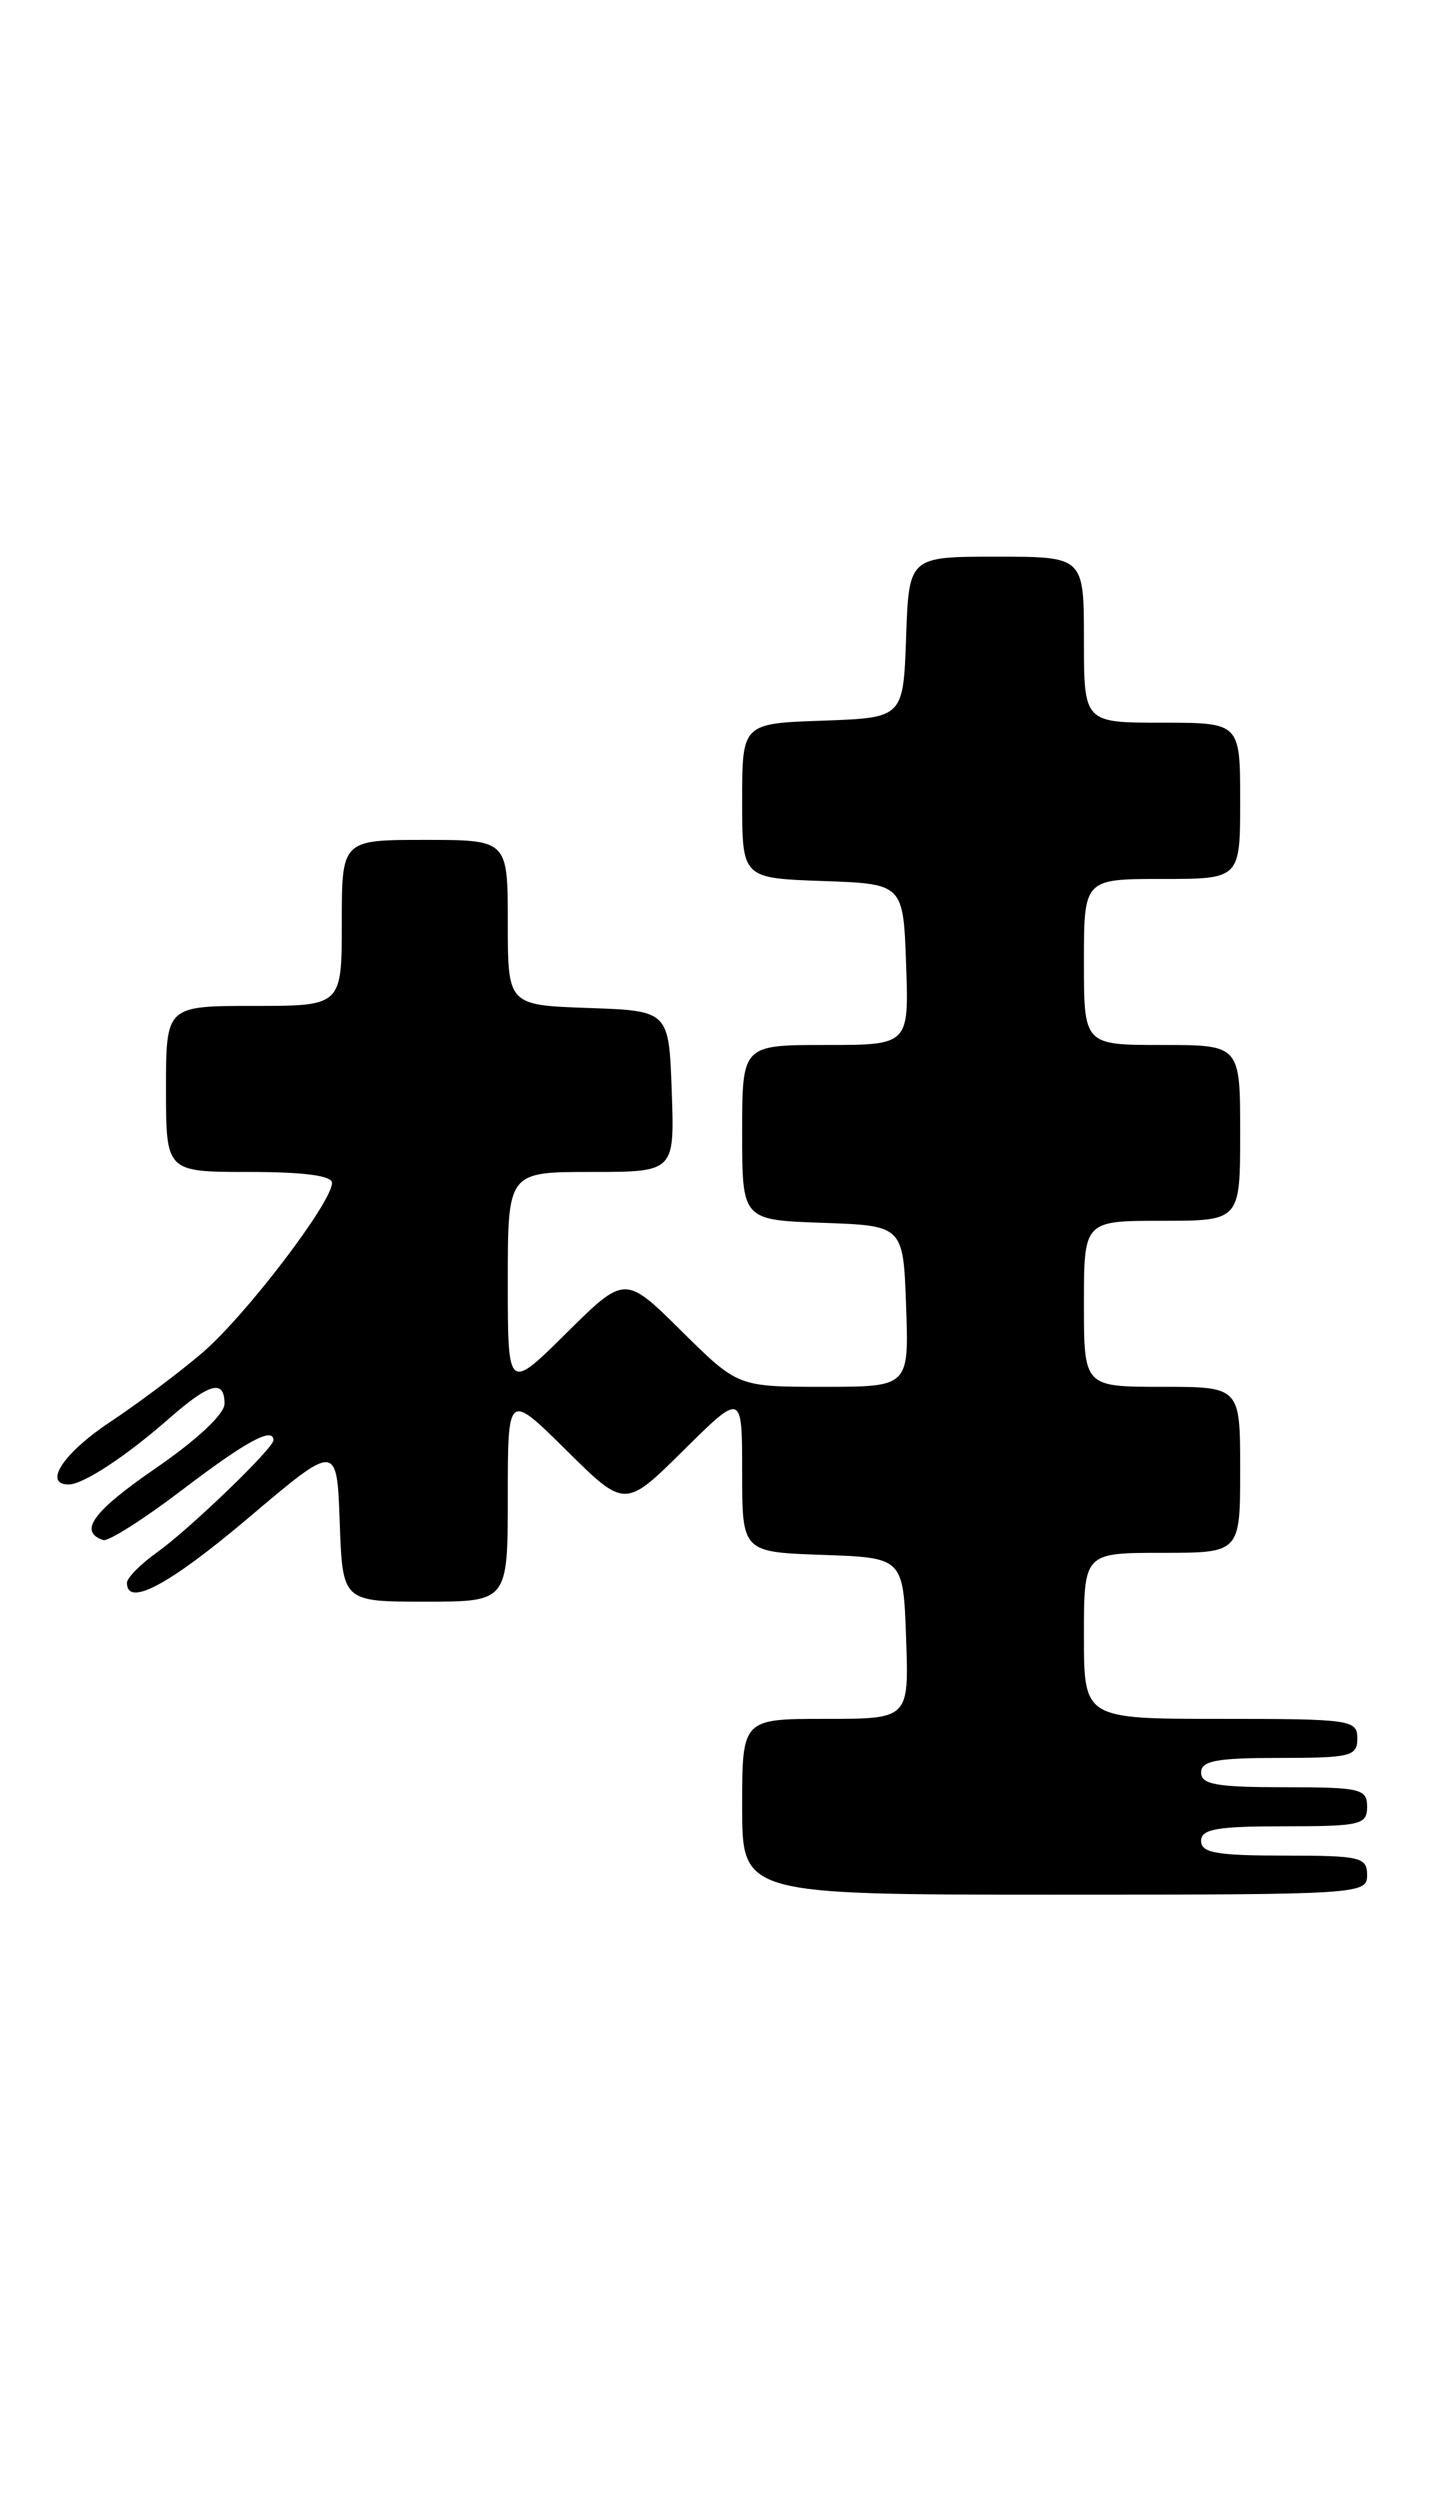 <?xml version="1.0" encoding="UTF-8" standalone="no"?>
<!DOCTYPE svg PUBLIC "-//W3C//DTD SVG 1.1//EN" "http://www.w3.org/Graphics/SVG/1.1/DTD/svg11.dtd" >
<svg xmlns="http://www.w3.org/2000/svg" xmlns:xlink="http://www.w3.org/1999/xlink" version="1.1" viewBox="0 0 149 256">
 <g >
 <path fill="currentColor"
d=" M 140.00 192.00 C 140.00 190.16 139.33 190.00 131.50 190.00 C 124.61 190.00 123.00 189.72 123.00 188.50 C 123.00 187.28 124.61 187.00 131.50 187.00 C 139.33 187.00 140.00 186.84 140.00 185.00 C 140.00 183.16 139.33 183.00 131.50 183.00 C 124.61 183.00 123.00 182.72 123.00 181.50 C 123.00 180.29 124.56 180.00 131.00 180.00 C 138.33 180.00 139.00 179.83 139.00 178.00 C 139.00 176.10 138.33 176.00 125.00 176.00 C 111.00 176.00 111.00 176.00 111.00 167.50 C 111.00 159.00 111.00 159.00 119.00 159.00 C 127.00 159.00 127.00 159.00 127.00 150.50 C 127.00 142.00 127.00 142.00 119.00 142.00 C 111.00 142.00 111.00 142.00 111.00 133.50 C 111.00 125.00 111.00 125.00 119.00 125.00 C 127.00 125.00 127.00 125.00 127.00 116.00 C 127.00 107.00 127.00 107.00 119.00 107.00 C 111.00 107.00 111.00 107.00 111.00 98.50 C 111.00 90.00 111.00 90.00 119.00 90.00 C 127.00 90.00 127.00 90.00 127.00 82.00 C 127.00 74.00 127.00 74.00 119.00 74.00 C 111.00 74.00 111.00 74.00 111.00 65.50 C 111.00 57.00 111.00 57.00 102.04 57.00 C 93.08 57.00 93.08 57.00 92.79 65.25 C 92.50 73.50 92.50 73.50 84.25 73.79 C 76.00 74.08 76.00 74.08 76.00 82.00 C 76.00 89.92 76.00 89.92 84.25 90.21 C 92.50 90.50 92.50 90.50 92.79 98.75 C 93.08 107.00 93.08 107.00 84.54 107.00 C 76.00 107.00 76.00 107.00 76.00 115.96 C 76.00 124.92 76.00 124.92 84.25 125.21 C 92.50 125.50 92.50 125.50 92.79 133.75 C 93.08 142.00 93.08 142.00 84.32 142.00 C 75.56 142.00 75.56 142.00 69.78 136.28 C 64.00 130.56 64.00 130.56 58.00 136.50 C 52.00 142.44 52.00 142.44 52.00 131.22 C 52.00 120.00 52.00 120.00 60.54 120.00 C 69.08 120.00 69.08 120.00 68.79 111.75 C 68.50 103.50 68.50 103.50 60.25 103.21 C 52.00 102.92 52.00 102.92 52.00 94.46 C 52.00 86.00 52.00 86.00 43.50 86.00 C 35.00 86.00 35.00 86.00 35.00 94.50 C 35.00 103.00 35.00 103.00 26.00 103.00 C 17.00 103.00 17.00 103.00 17.00 111.50 C 17.00 120.00 17.00 120.00 25.50 120.00 C 31.12 120.00 34.00 120.38 34.00 121.12 C 34.00 123.12 25.15 134.71 20.76 138.48 C 18.42 140.49 14.14 143.70 11.25 145.62 C 6.50 148.77 4.37 152.00 7.04 152.00 C 8.51 152.00 12.89 149.13 17.25 145.30 C 21.47 141.59 23.00 141.18 22.99 143.75 C 22.99 144.79 20.13 147.46 15.94 150.34 C 9.52 154.75 8.00 156.83 10.57 157.69 C 11.09 157.86 14.76 155.53 18.73 152.50 C 25.19 147.58 28.00 146.06 28.00 147.47 C 28.00 148.30 19.42 156.56 16.15 158.90 C 14.42 160.13 13.00 161.56 13.00 162.07 C 13.00 164.60 17.35 162.27 25.50 155.37 C 34.50 147.75 34.50 147.75 34.79 155.88 C 35.08 164.00 35.08 164.00 43.54 164.00 C 52.00 164.00 52.00 164.00 52.00 153.28 C 52.00 142.56 52.00 142.56 58.00 148.50 C 64.00 154.44 64.00 154.44 70.00 148.50 C 76.00 142.56 76.00 142.56 76.00 150.74 C 76.00 158.92 76.00 158.92 84.25 159.21 C 92.50 159.50 92.50 159.50 92.79 167.75 C 93.08 176.00 93.08 176.00 84.54 176.00 C 76.00 176.00 76.00 176.00 76.00 185.00 C 76.00 194.00 76.00 194.00 108.00 194.00 C 139.33 194.00 140.00 193.96 140.00 192.00 Z "/>
</g>
</svg>